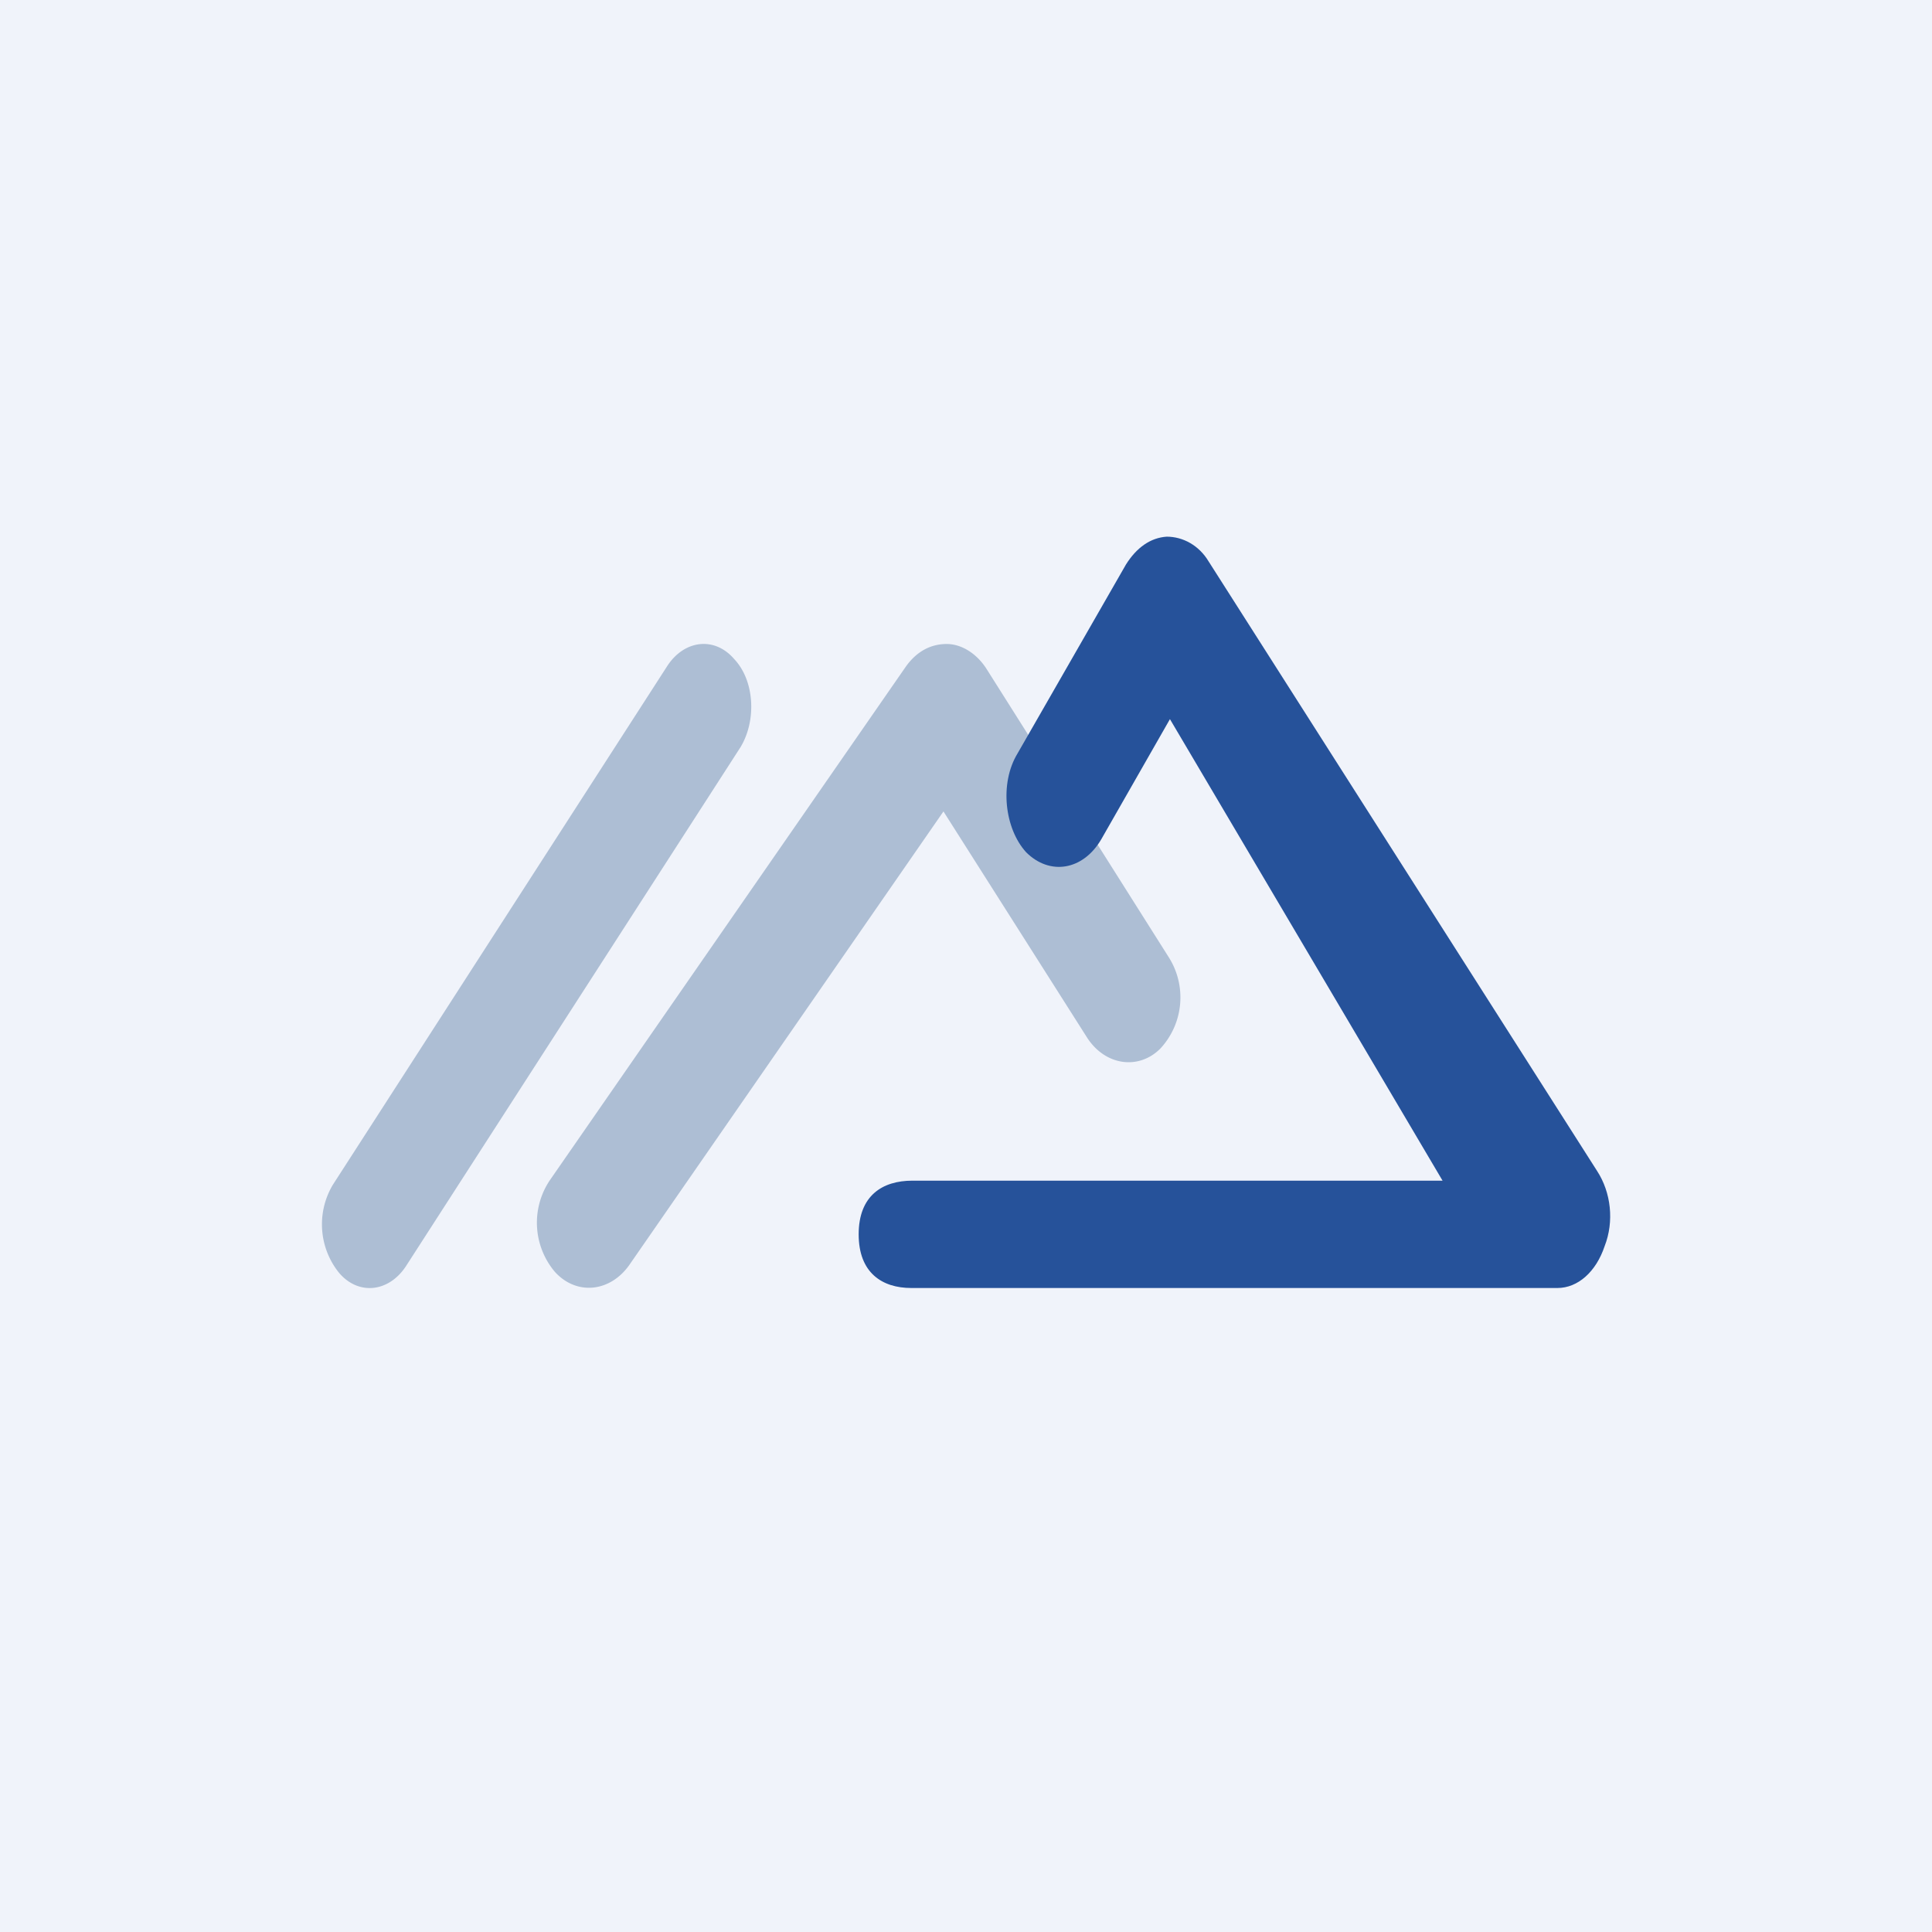 <!-- by TradingView --><svg width="18" height="18" viewBox="0 0 18 18" xmlns="http://www.w3.org/2000/svg"><path fill="#F0F3FA" d="M0 0h18v18H0z"/><path d="M6.84 6.14c.19.2.21.57.06.82L3.78 11.8c-.16.24-.44.27-.62.06a.72.72 0 0 1-.06-.82L6.22 6.2c.16-.24.44-.27.62-.06ZM8.82 6c.14 0 .28.09.37.23l1.7 2.69a.7.7 0 0 1-.08.85c-.2.2-.51.16-.68-.1L8.79 7.56l-2.93 4.23c-.18.25-.49.28-.69.06a.71.71 0 0 1-.05-.85l3.32-4.79c.1-.14.23-.21.38-.21Z" fill="#ADBED4"/><path d="M10.87 5c.15 0 .3.08.39.23l3.62 5.68c.13.2.16.47.07.7-.08.24-.25.39-.44.39H8.49c-.27 0-.49-.14-.49-.5s.22-.5.5-.5h4.94L10.9 6.7l-.64 1.12c-.17.29-.48.34-.7.12-.2-.22-.25-.64-.08-.92l1.01-1.76c.1-.16.23-.25.38-.26Z" fill="#26529A"/></svg>